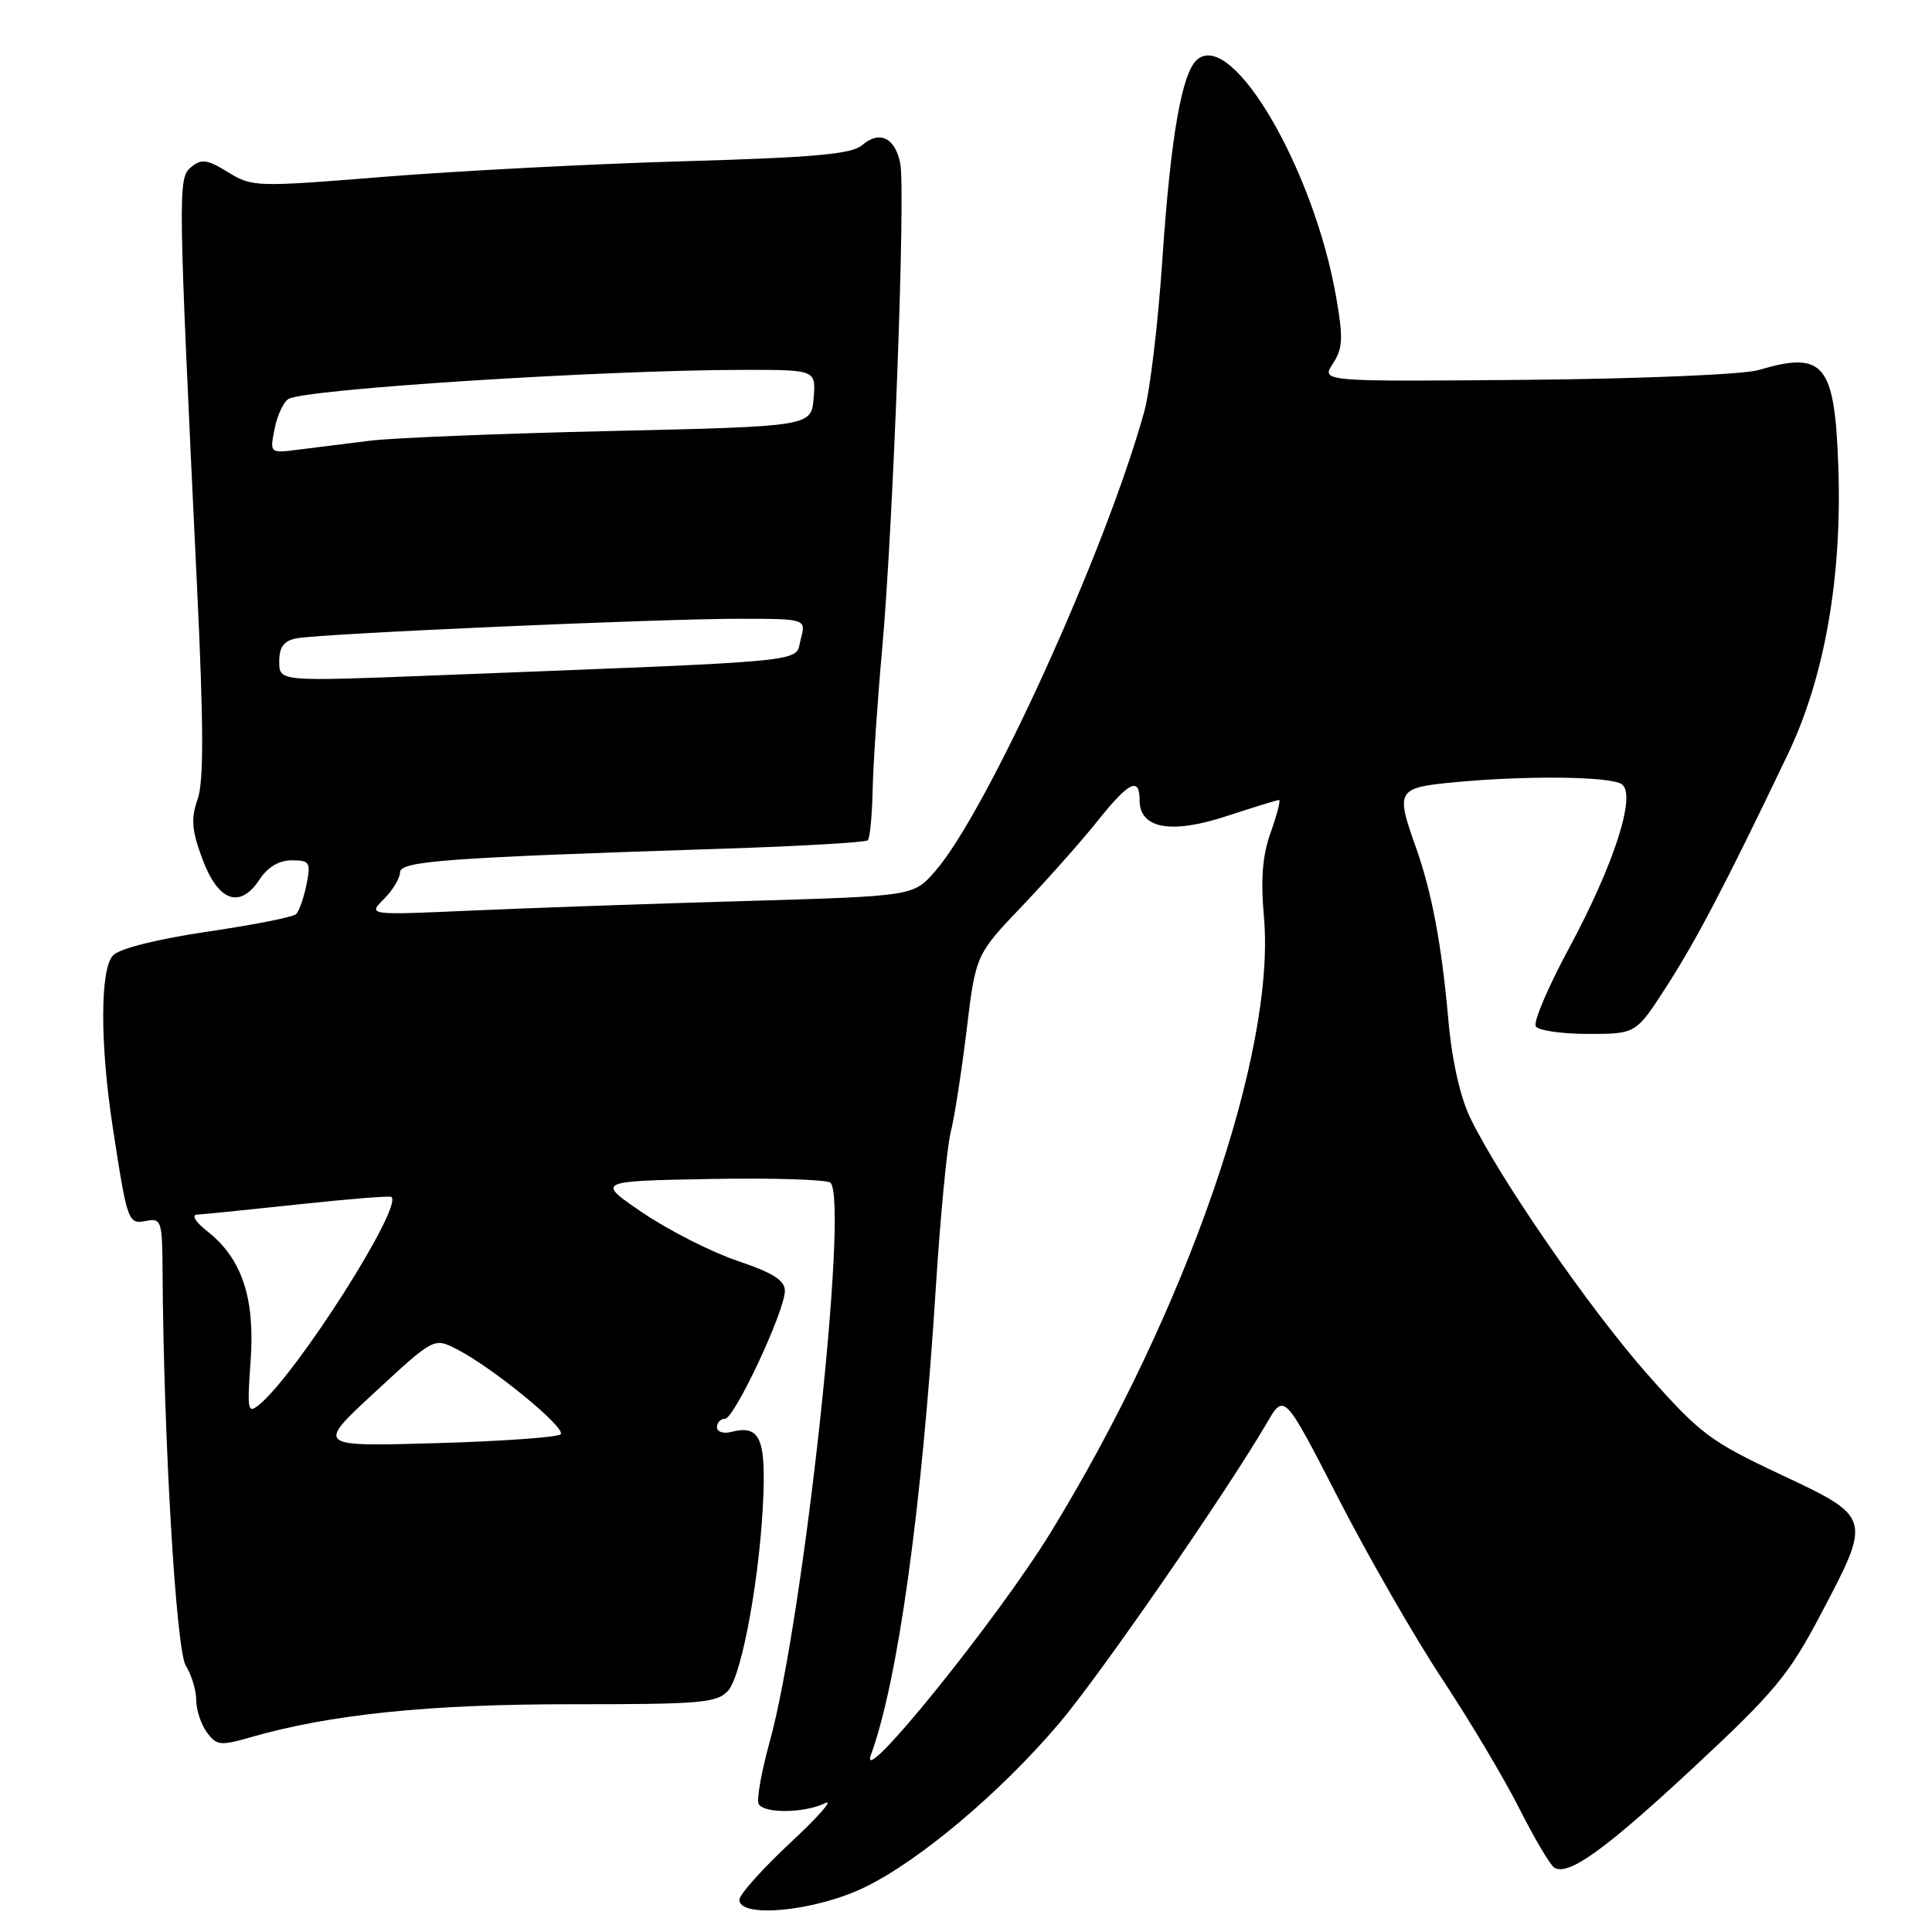 <?xml version="1.0" encoding="UTF-8" standalone="no"?>
<!DOCTYPE svg PUBLIC "-//W3C//DTD SVG 1.1//EN" "http://www.w3.org/Graphics/SVG/1.1/DTD/svg11.dtd" >
<svg xmlns="http://www.w3.org/2000/svg" xmlns:xlink="http://www.w3.org/1999/xlink" version="1.1" viewBox="0 0 256 256">
 <g >
 <path fill="currentColor"
d=" M 114.50 250.11 C 121.78 246.61 132.57 237.52 140.37 228.32 C 145.73 222.01 162.53 197.70 167.87 188.54 C 170.17 184.59 170.17 184.59 177.34 198.54 C 181.28 206.22 187.48 217.00 191.11 222.50 C 194.75 228.00 199.35 235.73 201.34 239.68 C 203.33 243.62 205.40 247.13 205.95 247.47 C 207.82 248.62 212.70 245.10 224.60 234.02 C 235.13 224.21 237.05 221.91 241.25 213.92 C 248.04 201.04 248.05 201.07 235.90 195.36 C 226.57 190.97 225.24 189.96 218.25 182.05 C 210.60 173.39 198.73 156.20 194.81 148.11 C 193.47 145.33 192.38 140.48 191.91 135.09 C 191.01 125.02 189.72 118.19 187.56 112.12 C 184.92 104.71 185.12 104.37 192.75 103.65 C 202.25 102.75 213.25 102.87 214.86 103.89 C 216.90 105.18 213.91 114.50 207.85 125.74 C 205.11 130.83 203.15 135.44 203.50 135.99 C 203.84 136.55 206.96 137.00 210.44 137.00 C 216.77 137.00 216.77 137.00 220.80 130.75 C 224.75 124.63 228.69 117.11 236.87 100.00 C 241.76 89.79 244.09 76.59 243.59 61.93 C 243.12 48.18 241.70 46.45 232.99 49.04 C 231.05 49.62 217.39 50.19 202.27 50.33 C 175.05 50.57 175.05 50.57 176.61 48.19 C 177.93 46.17 178.00 44.83 177.05 39.38 C 174.10 22.45 163.33 3.99 158.66 7.87 C 156.60 9.58 155.12 18.08 154.01 34.50 C 153.46 42.75 152.39 51.75 151.63 54.50 C 146.56 72.89 130.72 107.69 123.88 115.48 C 121.02 118.74 121.02 118.74 98.76 119.39 C 86.52 119.74 70.25 120.31 62.61 120.65 C 48.73 121.27 48.73 121.27 50.86 119.14 C 52.04 117.96 53.00 116.37 53.00 115.60 C 53.00 114.09 59.07 113.65 95.99 112.45 C 106.16 112.12 114.71 111.62 114.99 111.34 C 115.27 111.06 115.56 108.06 115.63 104.67 C 115.70 101.27 116.27 92.88 116.89 86.00 C 118.35 69.76 120.01 25.32 119.29 21.67 C 118.62 18.23 116.53 17.24 114.21 19.25 C 112.86 20.42 107.87 20.87 90.50 21.37 C 78.40 21.72 60.62 22.65 51.00 23.42 C 33.91 24.80 33.42 24.79 30.22 22.82 C 27.44 21.11 26.70 21.01 25.33 22.14 C 23.56 23.61 23.57 24.69 26.10 77.60 C 26.99 96.15 27.01 103.52 26.19 105.89 C 25.28 108.48 25.40 110.00 26.81 113.80 C 28.90 119.44 31.79 120.49 34.38 116.55 C 35.46 114.90 36.96 114.00 38.65 114.00 C 41.05 114.00 41.20 114.25 40.61 117.22 C 40.25 118.99 39.63 120.75 39.23 121.13 C 38.83 121.52 33.55 122.56 27.50 123.45 C 20.95 124.41 15.90 125.67 15.00 126.57 C 13.25 128.33 13.23 138.26 14.96 149.51 C 16.88 161.97 16.97 162.24 19.35 161.78 C 21.38 161.39 21.50 161.76 21.54 168.44 C 21.68 190.64 23.33 218.65 24.62 220.71 C 25.38 221.93 26.00 223.98 26.00 225.27 C 26.00 226.56 26.63 228.48 27.41 229.54 C 28.69 231.29 29.20 231.35 33.16 230.21 C 43.72 227.16 56.84 225.81 75.67 225.82 C 92.91 225.83 95.01 225.65 96.48 224.02 C 98.35 221.95 100.81 208.26 101.16 197.87 C 101.42 190.46 100.54 188.79 96.89 189.74 C 95.85 190.01 95.00 189.73 95.00 189.12 C 95.00 188.50 95.48 188.00 96.06 188.00 C 97.31 188.00 104.00 173.71 104.00 171.04 C 104.00 169.65 102.41 168.65 97.75 167.08 C 94.31 165.92 88.68 163.07 85.23 160.74 C 78.97 156.50 78.97 156.50 94.16 156.22 C 102.51 156.07 109.66 156.30 110.05 156.72 C 112.48 159.39 106.46 214.67 101.98 230.83 C 100.87 234.84 100.22 238.55 100.54 239.06 C 101.32 240.33 106.62 240.25 109.32 238.93 C 110.52 238.35 108.45 240.71 104.72 244.18 C 100.99 247.66 97.95 251.06 97.97 251.75 C 98.03 254.22 108.01 253.24 114.50 250.11 Z  M 115.41 232.50 C 118.98 222.74 122.14 199.98 124.01 170.50 C 124.60 161.15 125.49 151.93 125.98 150.00 C 126.47 148.07 127.41 142.00 128.08 136.50 C 129.29 126.50 129.29 126.50 135.49 120.00 C 138.89 116.42 143.38 111.36 145.46 108.75 C 149.57 103.59 151.00 102.88 151.00 106.02 C 151.00 109.80 155.14 110.56 162.50 108.15 C 166.10 106.97 169.24 106.00 169.48 106.00 C 169.72 106.00 169.22 107.91 168.39 110.25 C 167.28 113.33 167.03 116.43 167.48 121.50 C 169.07 139.48 157.21 173.72 139.20 203.09 C 132.15 214.58 113.55 237.58 115.41 232.50 Z  M 49.69 184.46 C 57.50 177.24 57.50 177.24 60.50 178.76 C 65.28 181.20 75.13 189.27 74.28 190.06 C 73.85 190.45 66.39 190.98 57.69 191.23 C 41.88 191.68 41.88 191.68 49.69 184.46 Z  M 33.21 180.30 C 33.80 172.00 32.06 166.76 27.49 163.17 C 25.90 161.92 25.32 160.98 26.12 160.94 C 26.88 160.91 32.90 160.30 39.50 159.59 C 46.10 158.88 51.67 158.43 51.87 158.60 C 53.42 159.89 39.40 181.93 34.38 186.10 C 32.82 187.39 32.73 186.96 33.21 180.30 Z  M 37.00 87.67 C 37.00 85.74 37.60 84.92 39.25 84.59 C 42.36 83.96 87.54 81.97 98.16 81.99 C 106.83 82.00 106.83 82.00 106.09 84.75 C 105.27 87.84 108.72 87.50 57.25 89.51 C 37.00 90.30 37.00 90.30 37.00 87.67 Z  M 36.38 56.83 C 36.74 55.05 37.56 53.27 38.22 52.87 C 40.32 51.56 79.68 49.04 98.31 49.01 C 108.12 49.00 108.12 49.00 107.81 52.75 C 107.50 56.50 107.50 56.50 81.00 57.11 C 66.42 57.44 52.02 58.02 49.00 58.40 C 45.98 58.77 41.75 59.30 39.62 59.57 C 35.74 60.07 35.74 60.07 36.38 56.83 Z "/>
</g>
</svg>